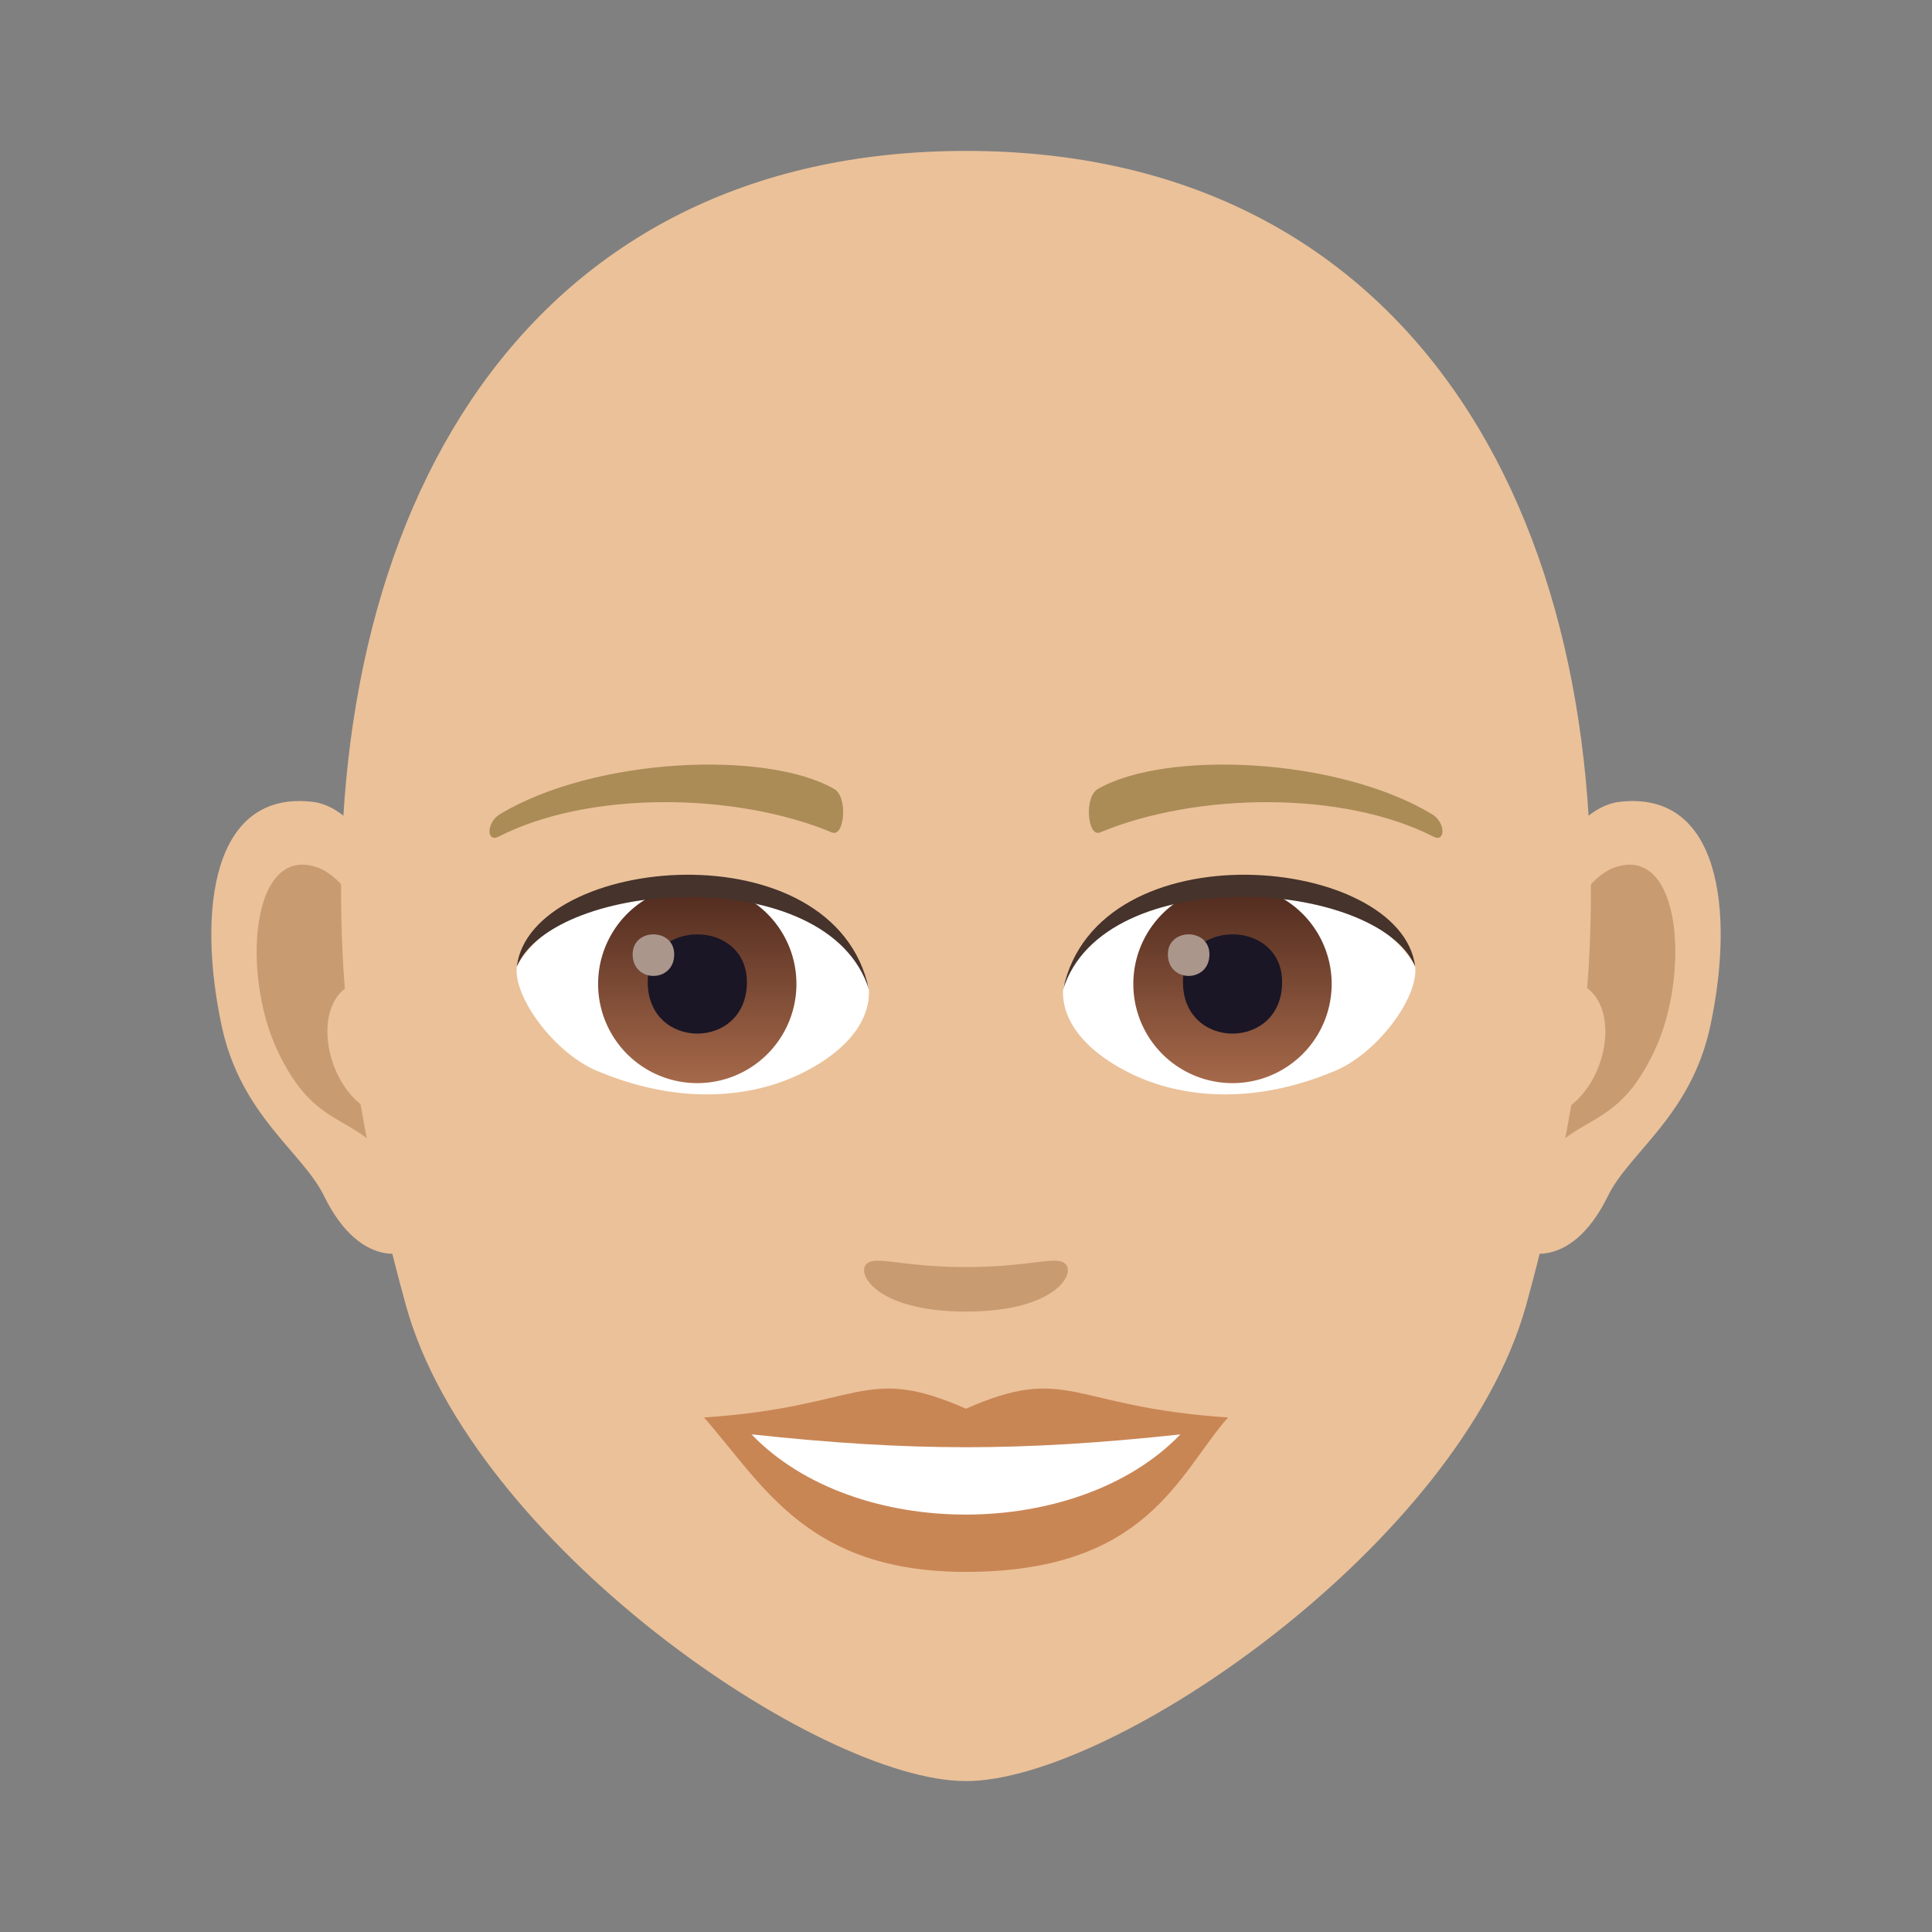 <svg xmlns="http://www.w3.org/2000/svg" xml:space="preserve" style="enable-background:new 0 0 64 64" viewBox="0 0 64 64"><rect x="0" y="0" width="64" height="64" fill="#808080" stroke="none"/><path d="M53.635 26.564c-3.35.406-5.768 11.62-3.662 14.58.294.414 2.021 1.074 3.3-1.54.71-1.445 2.754-2.652 3.387-5.634.813-3.825.307-7.809-3.025-7.406zm-43.268 0c3.35.406 5.768 11.62 3.66 14.58-.295.414-2.021 1.074-3.3-1.54-.71-1.445-2.755-2.652-3.387-5.634-.813-3.825-.305-7.81 3.027-7.406z" style="fill:#ebc199"/><path d="M53.543 28.716c-.873.273-1.826 1.605-2.344 3.818 3.055-.656 2.291 4.432-.363 4.526.023.511.058 1.039.12 1.591 1.28-1.855 2.579-1.109 3.866-3.875 1.16-2.49.885-6.74-1.28-6.06zM12.8 32.526c-.517-2.207-1.468-3.539-2.341-3.81-2.164-.682-2.442 3.57-1.281 6.06 1.287 2.766 2.585 2.02 3.867 3.875.062-.554.097-1.082.119-1.593-2.627-.125-3.379-5.15-.363-4.532z" style="fill:#c99b71"/><path d="M32 4.999c-14.512 0-21.502 11.818-20.629 27.016.18 3.054 1.03 7.46 2.078 11.236 2.176 7.848 13.66 15.75 18.55 15.75 4.89 0 16.374-7.902 18.552-15.75 1.048-3.775 1.898-8.182 2.078-11.236.87-15.198-6.115-27.016-20.63-27.016z" style="fill:#ebc199"/><path d="M31.998 46.665c-3.4-1.496-3.428-.06-8.678.291 1.97 2.238 3.422 5.115 8.676 5.115 6.031 0 7.05-3.267 8.684-5.115-5.256-.352-5.278-1.787-8.682-.291z" style="fill:#c98655"/><path d="M24.896 47.515c3.428 3.566 10.82 3.52 14.205.002-5.277.566-8.925.566-14.205-.002z" style="fill:#fff"/><path d="M47.42 26.96c-3.153-1.88-8.809-2.11-11.045-.828-.475.258-.348 1.615.062 1.445 3.192-1.33 8.055-1.394 11.051.14.4.206.41-.484-.068-.757zm-30.842 0c3.152-1.88 8.807-2.11 11.049-.828.474.258.348 1.615-.065 1.445-3.193-1.33-8.05-1.396-11.05.14-.403.206-.41-.484.066-.757z" style="fill:#ab8c57"/><path d="M35.262 41.843c-.346-.242-1.157.13-3.264.13-2.106 0-2.916-.372-3.262-.13-.414.29.244 1.605 3.262 1.605s3.68-1.312 3.264-1.605z" style="fill:#c99b71"/><path d="M28.771 32.66c.123.96-.529 2.099-2.334 2.952-1.146.543-3.53 1.182-6.666-.14-1.404-.592-2.773-2.438-2.65-3.457 1.7-3.204 10.06-3.672 11.65.644z" style="fill:#fff"/><linearGradient id="a" x1="-424.907" x2="-424.907" y1="476.803" y2="477.804" gradientTransform="matrix(6.57 0 0 -6.57 2814.782 3168.527)" gradientUnits="userSpaceOnUse"><stop offset="0" style="stop-color:#a6694a"/><stop offset="1" style="stop-color:#4f2a1e"/></linearGradient><path d="M23.098 29.31a3.285 3.285 0 1 1 0 6.57 3.285 3.285 0 0 1 0-6.57z" style="fill:url(#a)"/><path d="M21.457 32.534c0 2.274 3.285 2.274 3.285 0 0-2.11-3.285-2.11-3.285 0z" style="fill:#1a1626"/><path d="M20.957 31.614c0 .953 1.377.953 1.377 0 0-.883-1.377-.883-1.377 0z" style="fill:#ab968c"/><path d="M28.787 32.786c-1.334-4.287-10.428-3.654-11.666-.771.459-3.692 10.53-4.666 11.666.771z" style="fill:#45332c"/><path d="M35.228 32.66c-.123.96.53 2.099 2.334 2.952 1.147.543 3.532 1.182 6.666-.14 1.407-.592 2.774-2.438 2.65-3.457-1.697-3.204-10.06-3.672-11.65.644z" style="fill:#fff"/><linearGradient id="b" x1="-424.907" x2="-424.907" y1="476.803" y2="477.804" gradientTransform="matrix(6.57 0 0 -6.57 2832.512 3168.527)" gradientUnits="userSpaceOnUse"><stop offset="0" style="stop-color:#a6694a"/><stop offset="1" style="stop-color:#4f2a1e"/></linearGradient><path d="M40.828 29.31a3.285 3.285 0 1 1 0 6.57 3.285 3.285 0 0 1 0-6.57z" style="fill:url(#b)"/><path d="M39.187 32.534c0 2.274 3.285 2.274 3.285 0 0-2.11-3.285-2.11-3.285 0z" style="fill:#1a1626"/><path d="M38.687 31.614c0 .953 1.377.953 1.377 0 0-.883-1.377-.883-1.377 0z" style="fill:#ab968c"/><path d="M35.215 32.786c1.332-4.285 10.42-3.672 11.664-.771-.461-3.692-10.53-4.666-11.664.771z" style="fill:#45332c"/></svg>